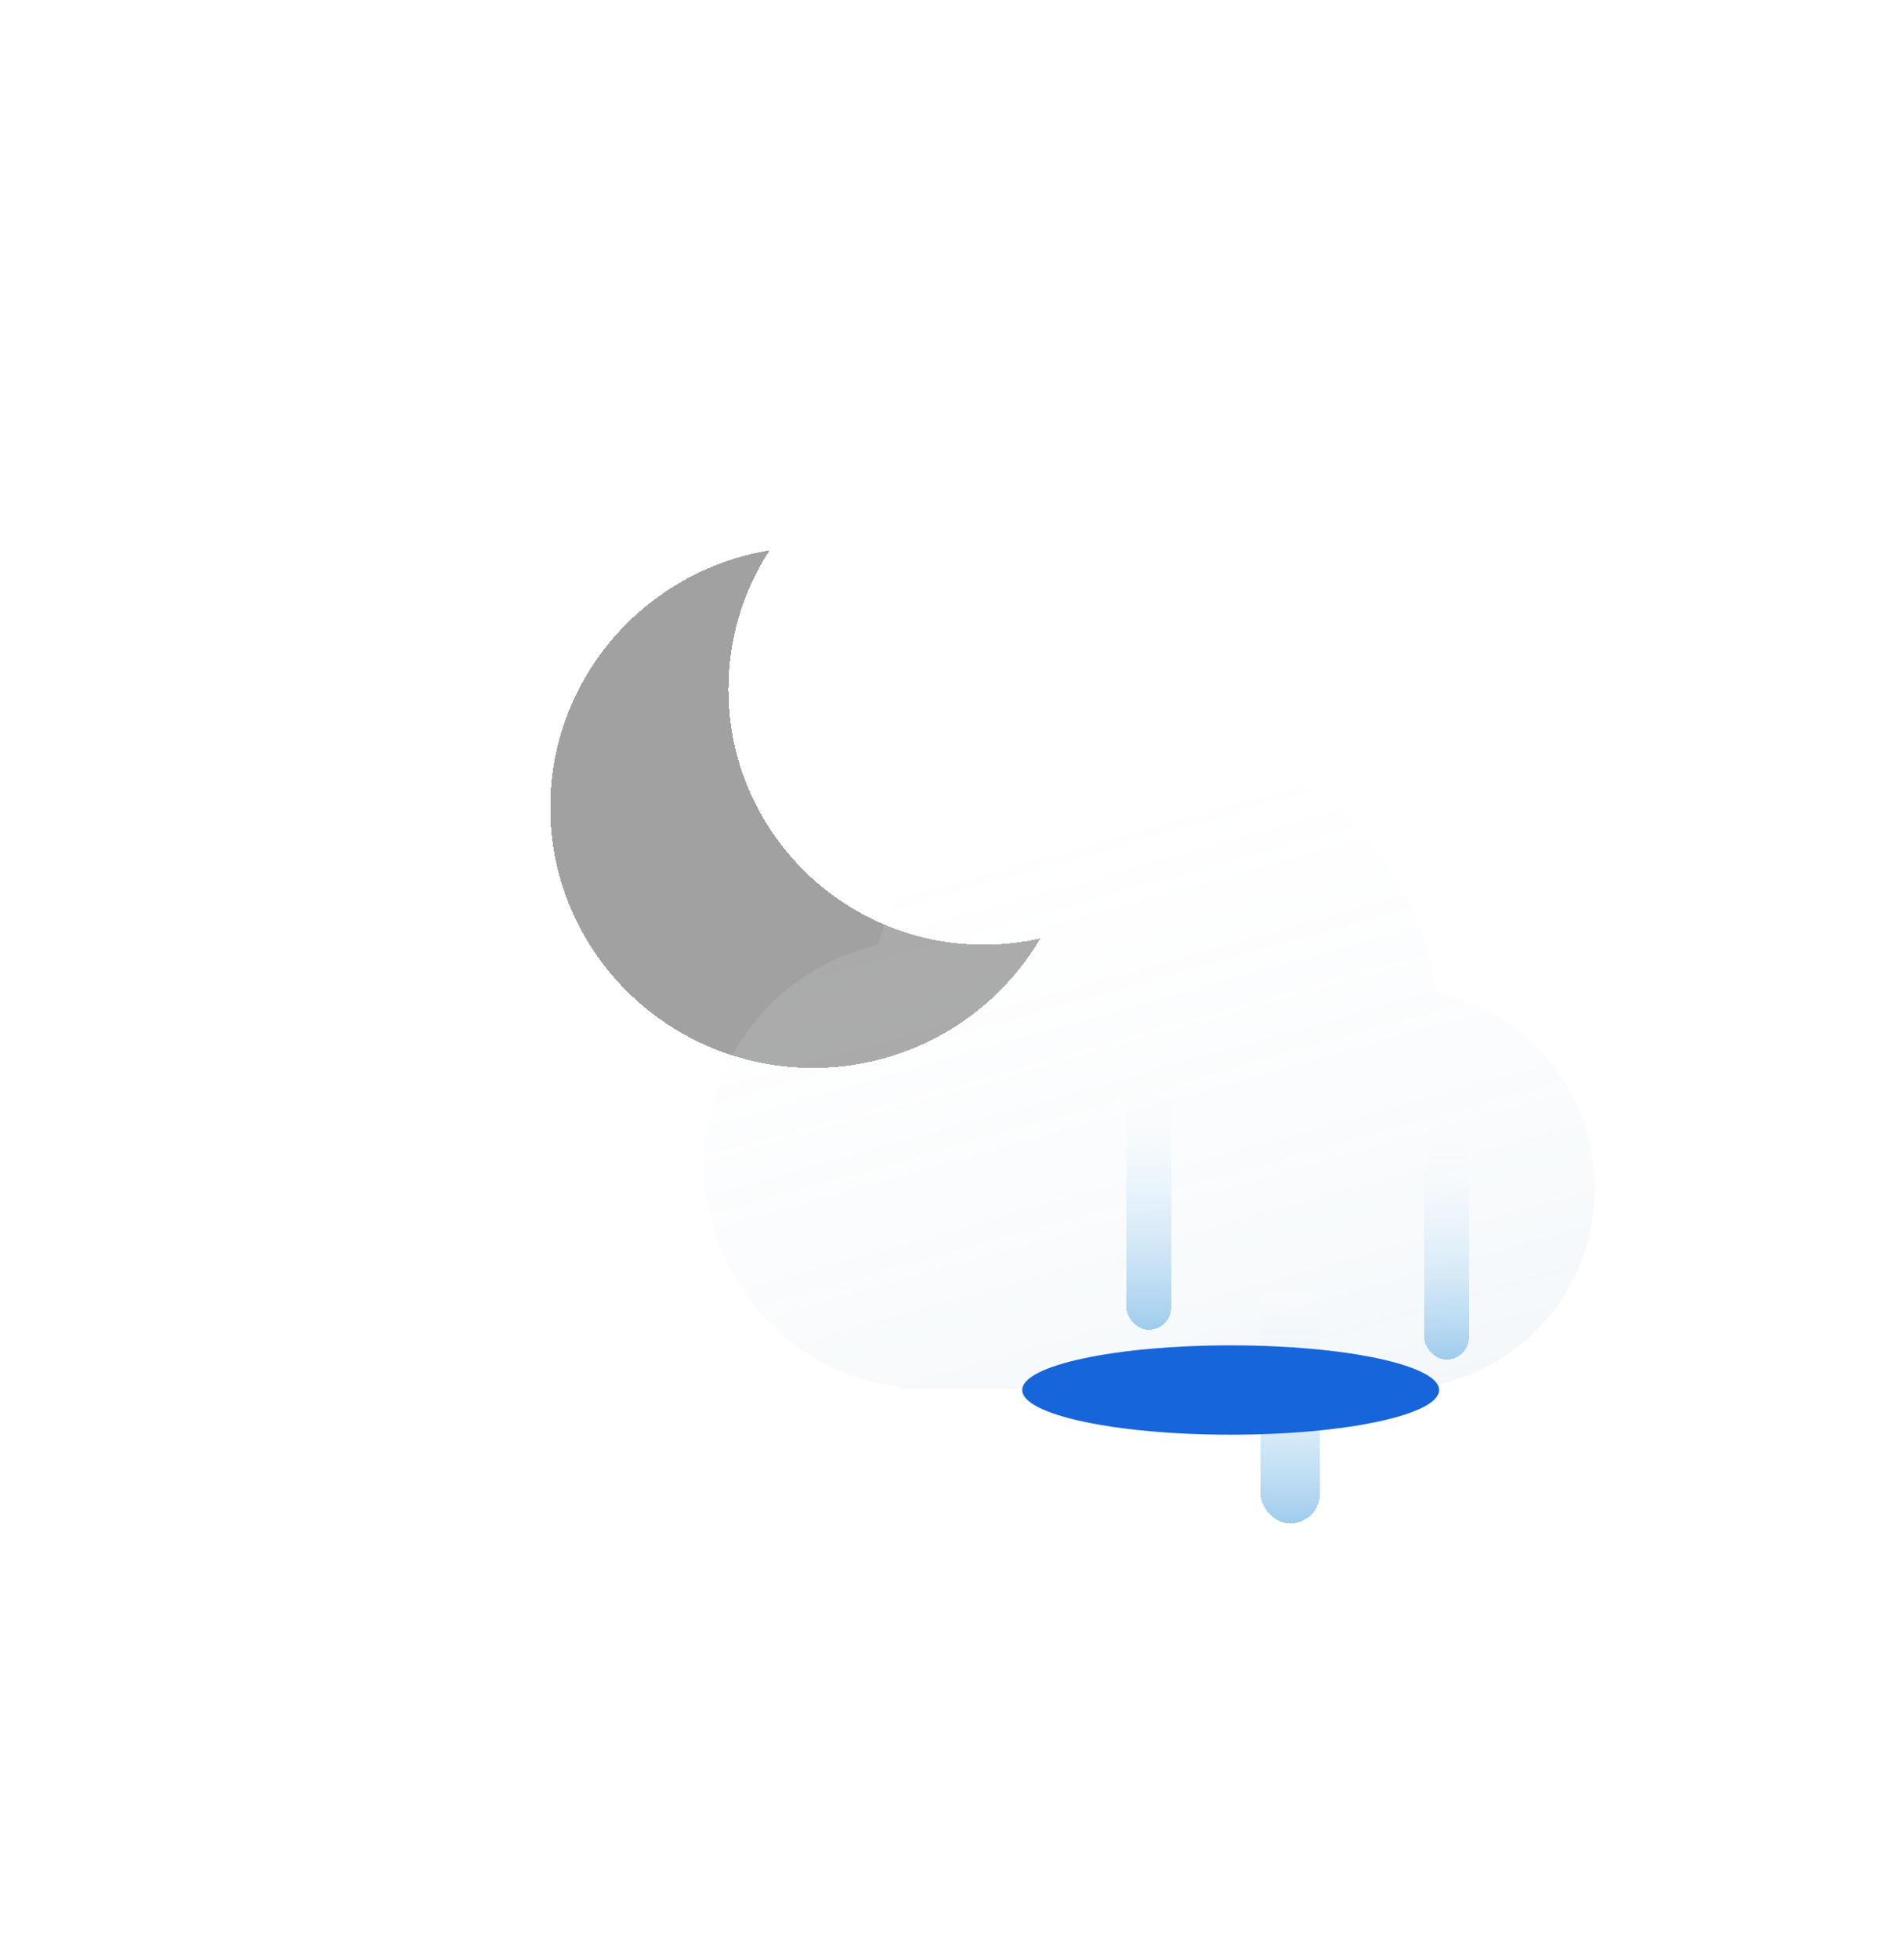 <svg width="173" height="178" viewBox="0 0 173 178" fill="none" xmlns="http://www.w3.org/2000/svg">
<g filter="url(#filter0_bd_17_156)">
<path fill-rule="evenodd" clip-rule="evenodd" d="M94.526 81.259C92.874 81.632 91.155 81.829 89.39 81.829C76.576 81.829 66.188 71.441 66.188 58.626C66.188 53.97 67.56 49.634 69.921 46C58.617 47.87 50 57.613 50 69.351C50 82.426 60.692 93.026 73.881 93.026C82.691 93.026 90.387 88.296 94.526 81.259Z" fill="#5D5D5D" fill-opacity="0.58" shape-rendering="crispEdges"/>
</g>
<g filter="url(#filter1_i_17_156)">
<path fill-rule="evenodd" clip-rule="evenodd" d="M126.79 122.175H84.275C84.259 122.175 84.242 122.175 84.225 122.175C84.209 122.175 84.192 122.175 84.175 122.175H81.857V122.037C71.803 120.853 64 112.231 64 101.769C64 92.057 70.725 83.93 79.733 81.868C83.017 71.141 92.923 63.347 104.633 63.347C117.848 63.347 128.765 73.272 130.461 86.137C138.7 87.82 144.902 95.167 144.902 103.975C144.902 113.966 136.924 122.076 127.045 122.174V122.175H126.936C126.912 122.175 126.887 122.175 126.863 122.175C126.839 122.175 126.815 122.175 126.79 122.175Z" fill="url(#paint0_linear_17_156)"/>
</g>
<g filter="url(#filter2_d_17_156)">
<rect x="102.351" y="88.409" width="4.059" height="28.41" rx="2.029" fill="url(#paint1_linear_17_156)" shape-rendering="crispEdges"/>
</g>
<g filter="url(#filter3_d_17_156)">
<rect x="114.527" y="105.996" width="5.411" height="28.41" rx="2.706" fill="url(#paint2_linear_17_156)" shape-rendering="crispEdges"/>
</g>
<g filter="url(#filter4_d_17_156)">
<rect x="129.409" y="93.82" width="4.059" height="25.704" rx="2.029" fill="url(#paint3_linear_17_156)" shape-rendering="crispEdges"/>
</g>
<g filter="url(#filter5_f_17_156)">
<ellipse cx="111.821" cy="126.289" rx="18.94" ry="4.059" fill="#1765DB"/>
</g>
<defs>
<filter id="filter0_bd_17_156" x="0" y="0" width="144.526" height="147.026" filterUnits="userSpaceOnUse" color-interpolation-filters="sRGB">
<feFlood flood-opacity="0" result="BackgroundImageFix"/>
<feGaussianBlur in="BackgroundImageFix" stdDeviation="10"/>
<feComposite in2="SourceAlpha" operator="in" result="effect1_backgroundBlur_17_156"/>
<feColorMatrix in="SourceAlpha" type="matrix" values="0 0 0 0 0 0 0 0 0 0 0 0 0 0 0 0 0 0 127 0" result="hardAlpha"/>
<feOffset dy="4"/>
<feGaussianBlur stdDeviation="25"/>
<feComposite in2="hardAlpha" operator="out"/>
<feColorMatrix type="matrix" values="0 0 0 0 1 0 0 0 0 1 0 0 0 0 1 0 0 0 1 0"/>
<feBlend mode="normal" in2="effect1_backgroundBlur_17_156" result="effect2_dropShadow_17_156"/>
<feBlend mode="normal" in="SourceGraphic" in2="effect2_dropShadow_17_156" result="shape"/>
</filter>
<filter id="filter1_i_17_156" x="64" y="63.347" width="80.902" height="62.828" filterUnits="userSpaceOnUse" color-interpolation-filters="sRGB">
<feFlood flood-opacity="0" result="BackgroundImageFix"/>
<feBlend mode="normal" in="SourceGraphic" in2="BackgroundImageFix" result="shape"/>
<feColorMatrix in="SourceAlpha" type="matrix" values="0 0 0 0 0 0 0 0 0 0 0 0 0 0 0 0 0 0 127 0" result="hardAlpha"/>
<feOffset dy="4"/>
<feGaussianBlur stdDeviation="15"/>
<feComposite in2="hardAlpha" operator="arithmetic" k2="-1" k3="1"/>
<feColorMatrix type="matrix" values="0 0 0 0 1 0 0 0 0 1 0 0 0 0 1 0 0 0 1 0"/>
<feBlend mode="normal" in2="shape" result="effect1_innerShadow_17_156"/>
</filter>
<filter id="filter2_d_17_156" x="63.351" y="53.409" width="82.059" height="106.41" filterUnits="userSpaceOnUse" color-interpolation-filters="sRGB">
<feFlood flood-opacity="0" result="BackgroundImageFix"/>
<feColorMatrix in="SourceAlpha" type="matrix" values="0 0 0 0 0 0 0 0 0 0 0 0 0 0 0 0 0 0 127 0" result="hardAlpha"/>
<feOffset dy="4"/>
<feGaussianBlur stdDeviation="19.5"/>
<feComposite in2="hardAlpha" operator="out"/>
<feColorMatrix type="matrix" values="0 0 0 0 0.486 0 0 0 0 0.595 0 0 0 0 0.721 0 0 0 0.62 0"/>
<feBlend mode="normal" in2="BackgroundImageFix" result="effect1_dropShadow_17_156"/>
<feBlend mode="normal" in="SourceGraphic" in2="effect1_dropShadow_17_156" result="shape"/>
</filter>
<filter id="filter3_d_17_156" x="75.527" y="70.996" width="83.411" height="106.41" filterUnits="userSpaceOnUse" color-interpolation-filters="sRGB">
<feFlood flood-opacity="0" result="BackgroundImageFix"/>
<feColorMatrix in="SourceAlpha" type="matrix" values="0 0 0 0 0 0 0 0 0 0 0 0 0 0 0 0 0 0 127 0" result="hardAlpha"/>
<feOffset dy="4"/>
<feGaussianBlur stdDeviation="19.5"/>
<feComposite in2="hardAlpha" operator="out"/>
<feColorMatrix type="matrix" values="0 0 0 0 0.486 0 0 0 0 0.595 0 0 0 0 0.721 0 0 0 0.62 0"/>
<feBlend mode="normal" in2="BackgroundImageFix" result="effect1_dropShadow_17_156"/>
<feBlend mode="normal" in="SourceGraphic" in2="effect1_dropShadow_17_156" result="shape"/>
</filter>
<filter id="filter4_d_17_156" x="90.409" y="58.82" width="82.059" height="103.704" filterUnits="userSpaceOnUse" color-interpolation-filters="sRGB">
<feFlood flood-opacity="0" result="BackgroundImageFix"/>
<feColorMatrix in="SourceAlpha" type="matrix" values="0 0 0 0 0 0 0 0 0 0 0 0 0 0 0 0 0 0 127 0" result="hardAlpha"/>
<feOffset dy="4"/>
<feGaussianBlur stdDeviation="19.5"/>
<feComposite in2="hardAlpha" operator="out"/>
<feColorMatrix type="matrix" values="0 0 0 0 0.486 0 0 0 0 0.595 0 0 0 0 0.721 0 0 0 0.62 0"/>
<feBlend mode="normal" in2="BackgroundImageFix" result="effect1_dropShadow_17_156"/>
<feBlend mode="normal" in="SourceGraphic" in2="effect1_dropShadow_17_156" result="shape"/>
</filter>
<filter id="filter5_f_17_156" x="72.881" y="102.23" width="77.88" height="48.117" filterUnits="userSpaceOnUse" color-interpolation-filters="sRGB">
<feFlood flood-opacity="0" result="BackgroundImageFix"/>
<feBlend mode="normal" in="SourceGraphic" in2="BackgroundImageFix" result="shape"/>
<feGaussianBlur stdDeviation="10" result="effect1_foregroundBlur_17_156"/>
</filter>
<linearGradient id="paint0_linear_17_156" x1="94.434" y1="70.899" x2="121.664" y2="167.759" gradientUnits="userSpaceOnUse">
<stop stop-color="white" stop-opacity="0.1"/>
<stop offset="1" stop-color="#94B8D1" stop-opacity="0.23"/>
</linearGradient>
<linearGradient id="paint1_linear_17_156" x1="104.381" y1="116.819" x2="104.381" y2="94.025" gradientUnits="userSpaceOnUse">
<stop stop-color="#9ECCED"/>
<stop offset="1" stop-color="white" stop-opacity="0"/>
</linearGradient>
<linearGradient id="paint2_linear_17_156" x1="117.233" y1="134.406" x2="117.233" y2="111.612" gradientUnits="userSpaceOnUse">
<stop stop-color="#9ECCED"/>
<stop offset="1" stop-color="white" stop-opacity="0"/>
</linearGradient>
<linearGradient id="paint3_linear_17_156" x1="131.438" y1="119.524" x2="131.438" y2="98.901" gradientUnits="userSpaceOnUse">
<stop stop-color="#9ECCED"/>
<stop offset="1" stop-color="white" stop-opacity="0"/>
</linearGradient>
</defs>
</svg>
